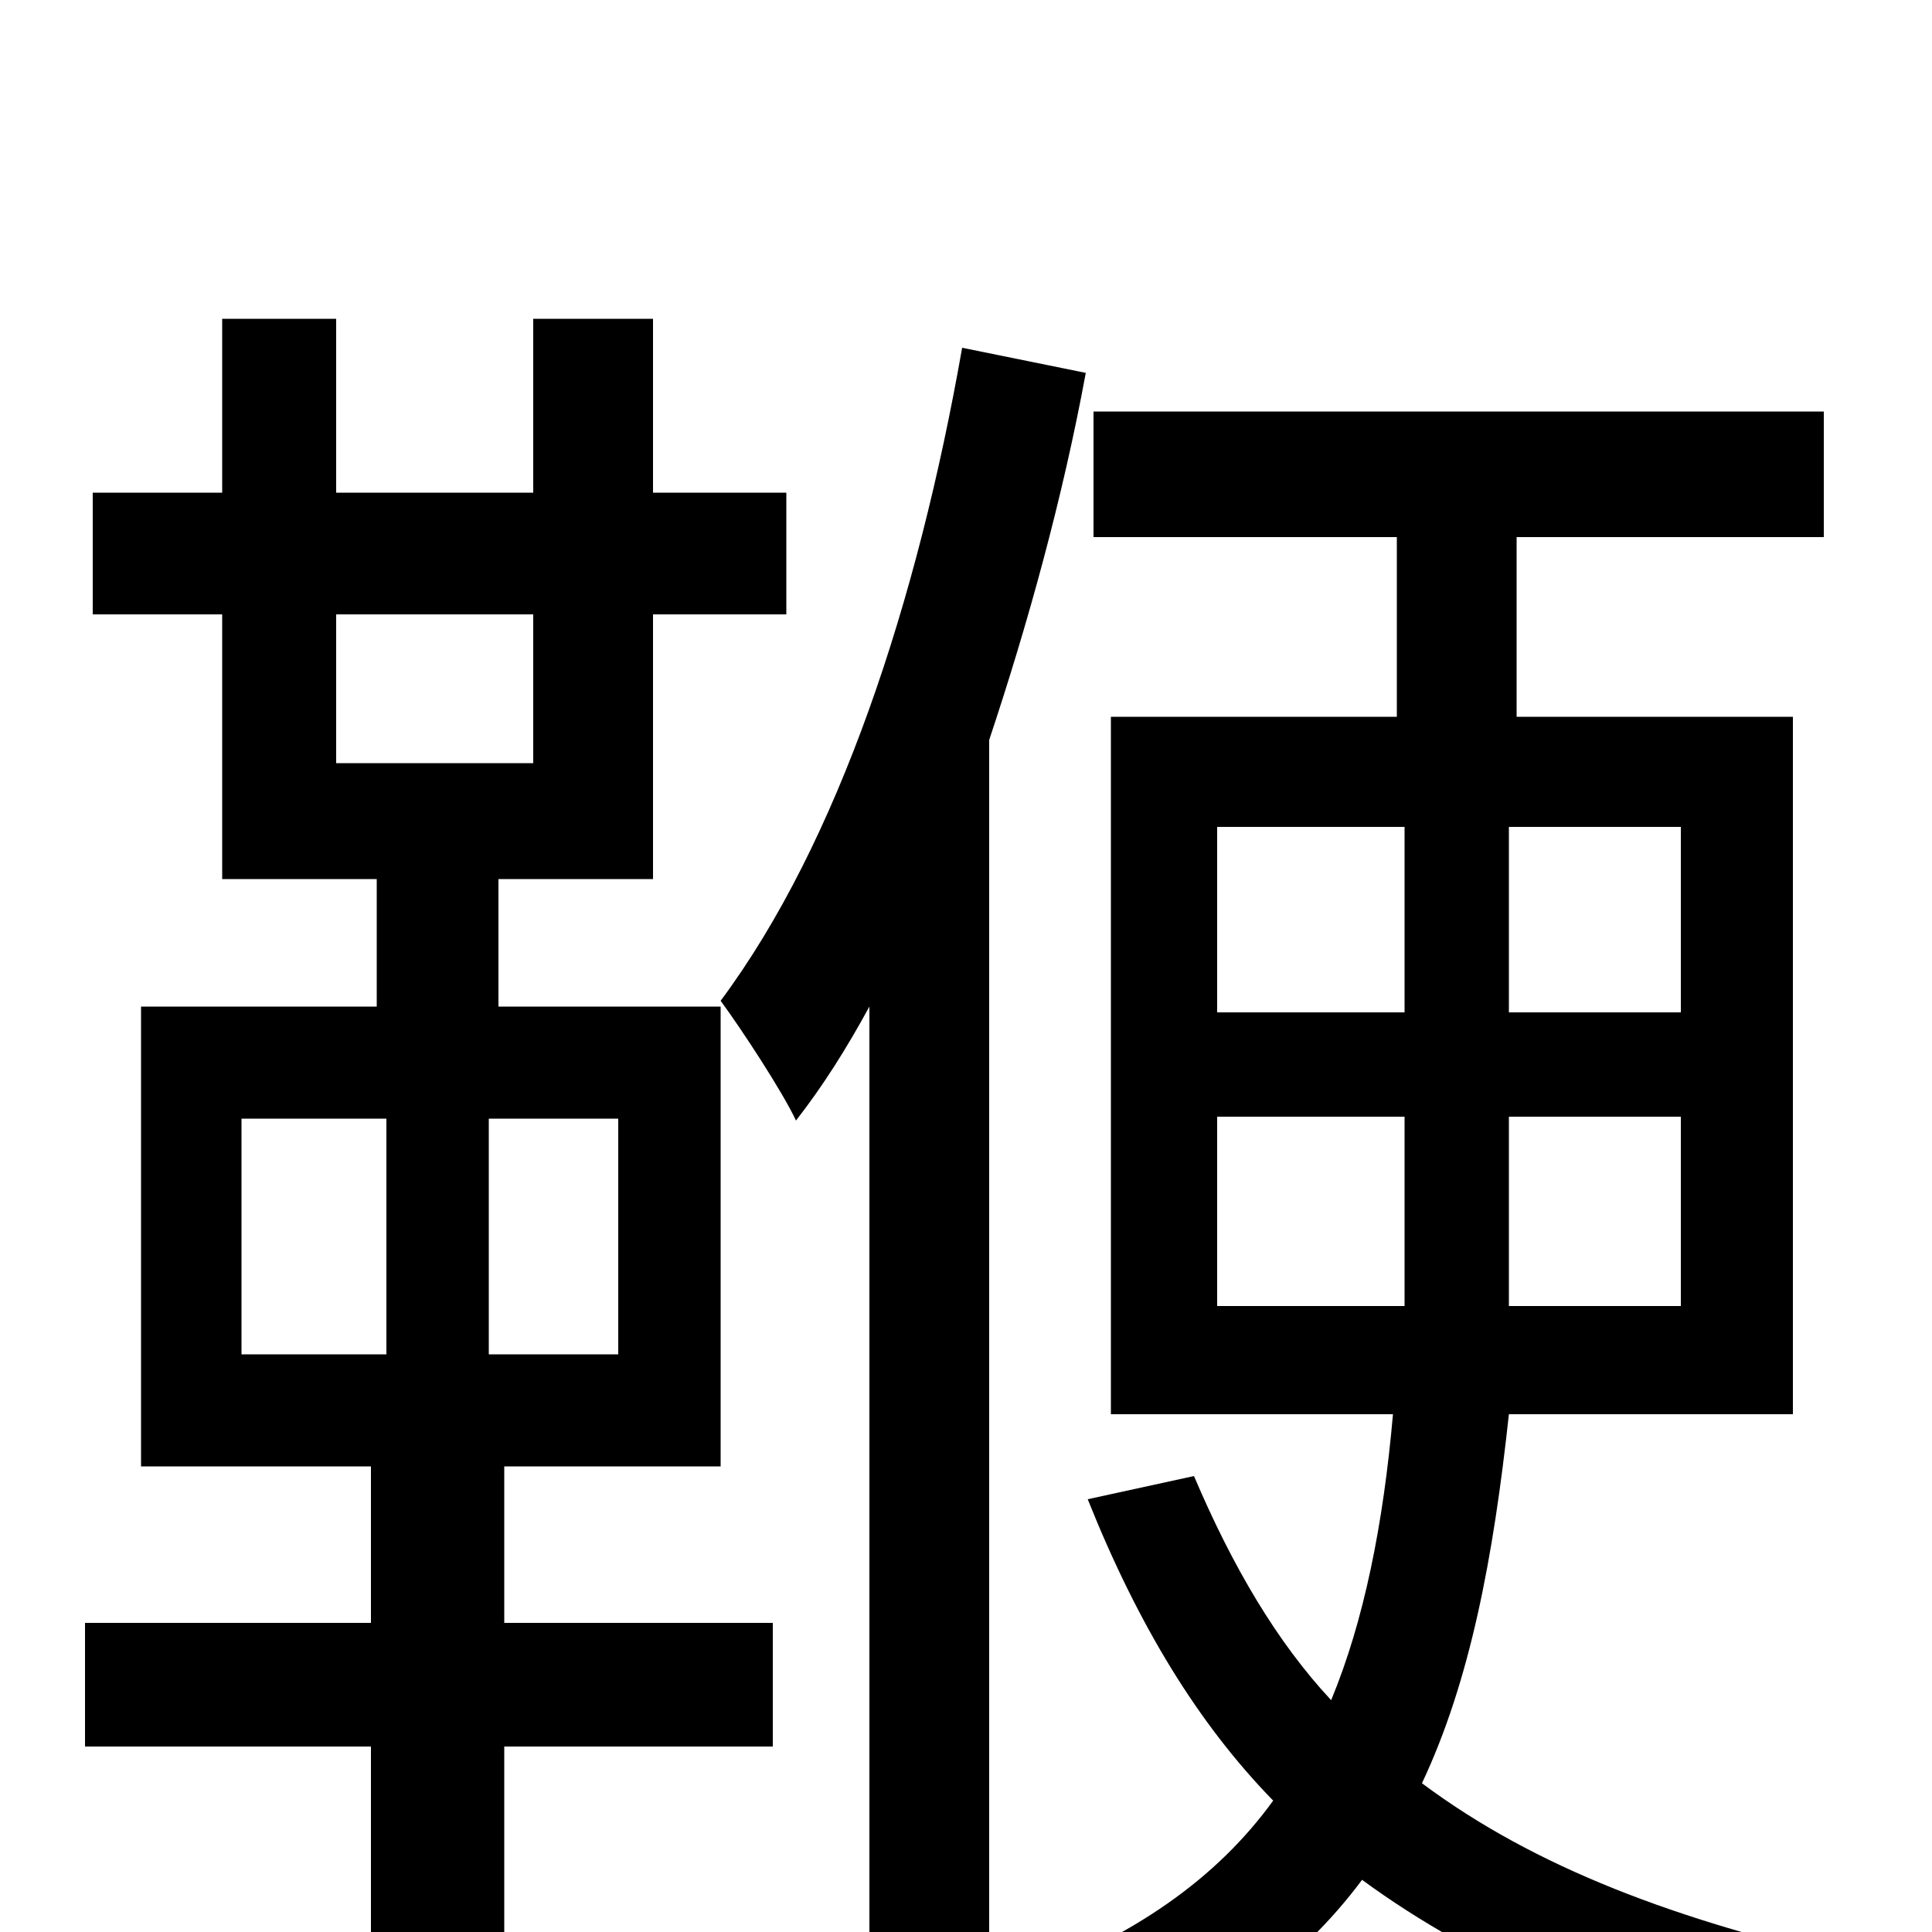 <svg xmlns="http://www.w3.org/2000/svg" viewBox="0 -1000 1000 1000">
	<path fill="#000000" d="M125 -421H200V-299H125ZM320 -299H253V-421H320ZM174 -682H276V-605H174ZM261 -241H373V-479H258V-545H338V-682H407V-745H338V-835H276V-745H174V-835H115V-745H48V-682H115V-545H195V-479H73V-241H192V-160H44V-96H192V78H261V-96H400V-160H261ZM498 -820C475 -689 434 -564 373 -482C384 -467 405 -435 412 -420C426 -438 438 -457 450 -479V71H512V-617C532 -677 550 -742 562 -807ZM630 -422H727V-324H630ZM630 -572H727V-476H630ZM870 -476H781V-572H870ZM870 -324H781V-422H870ZM928 -268V-629H785V-722H944V-787H566V-722H723V-629H575V-268H721C716 -211 706 -161 689 -120C661 -150 638 -189 618 -236L563 -224C589 -159 620 -108 659 -68C630 -28 587 3 523 26C537 38 553 60 560 76C627 50 673 16 705 -27C765 17 838 47 926 71C932 50 947 29 960 15C868 -6 795 -33 736 -77C761 -130 773 -194 781 -268Z"/>
</svg>